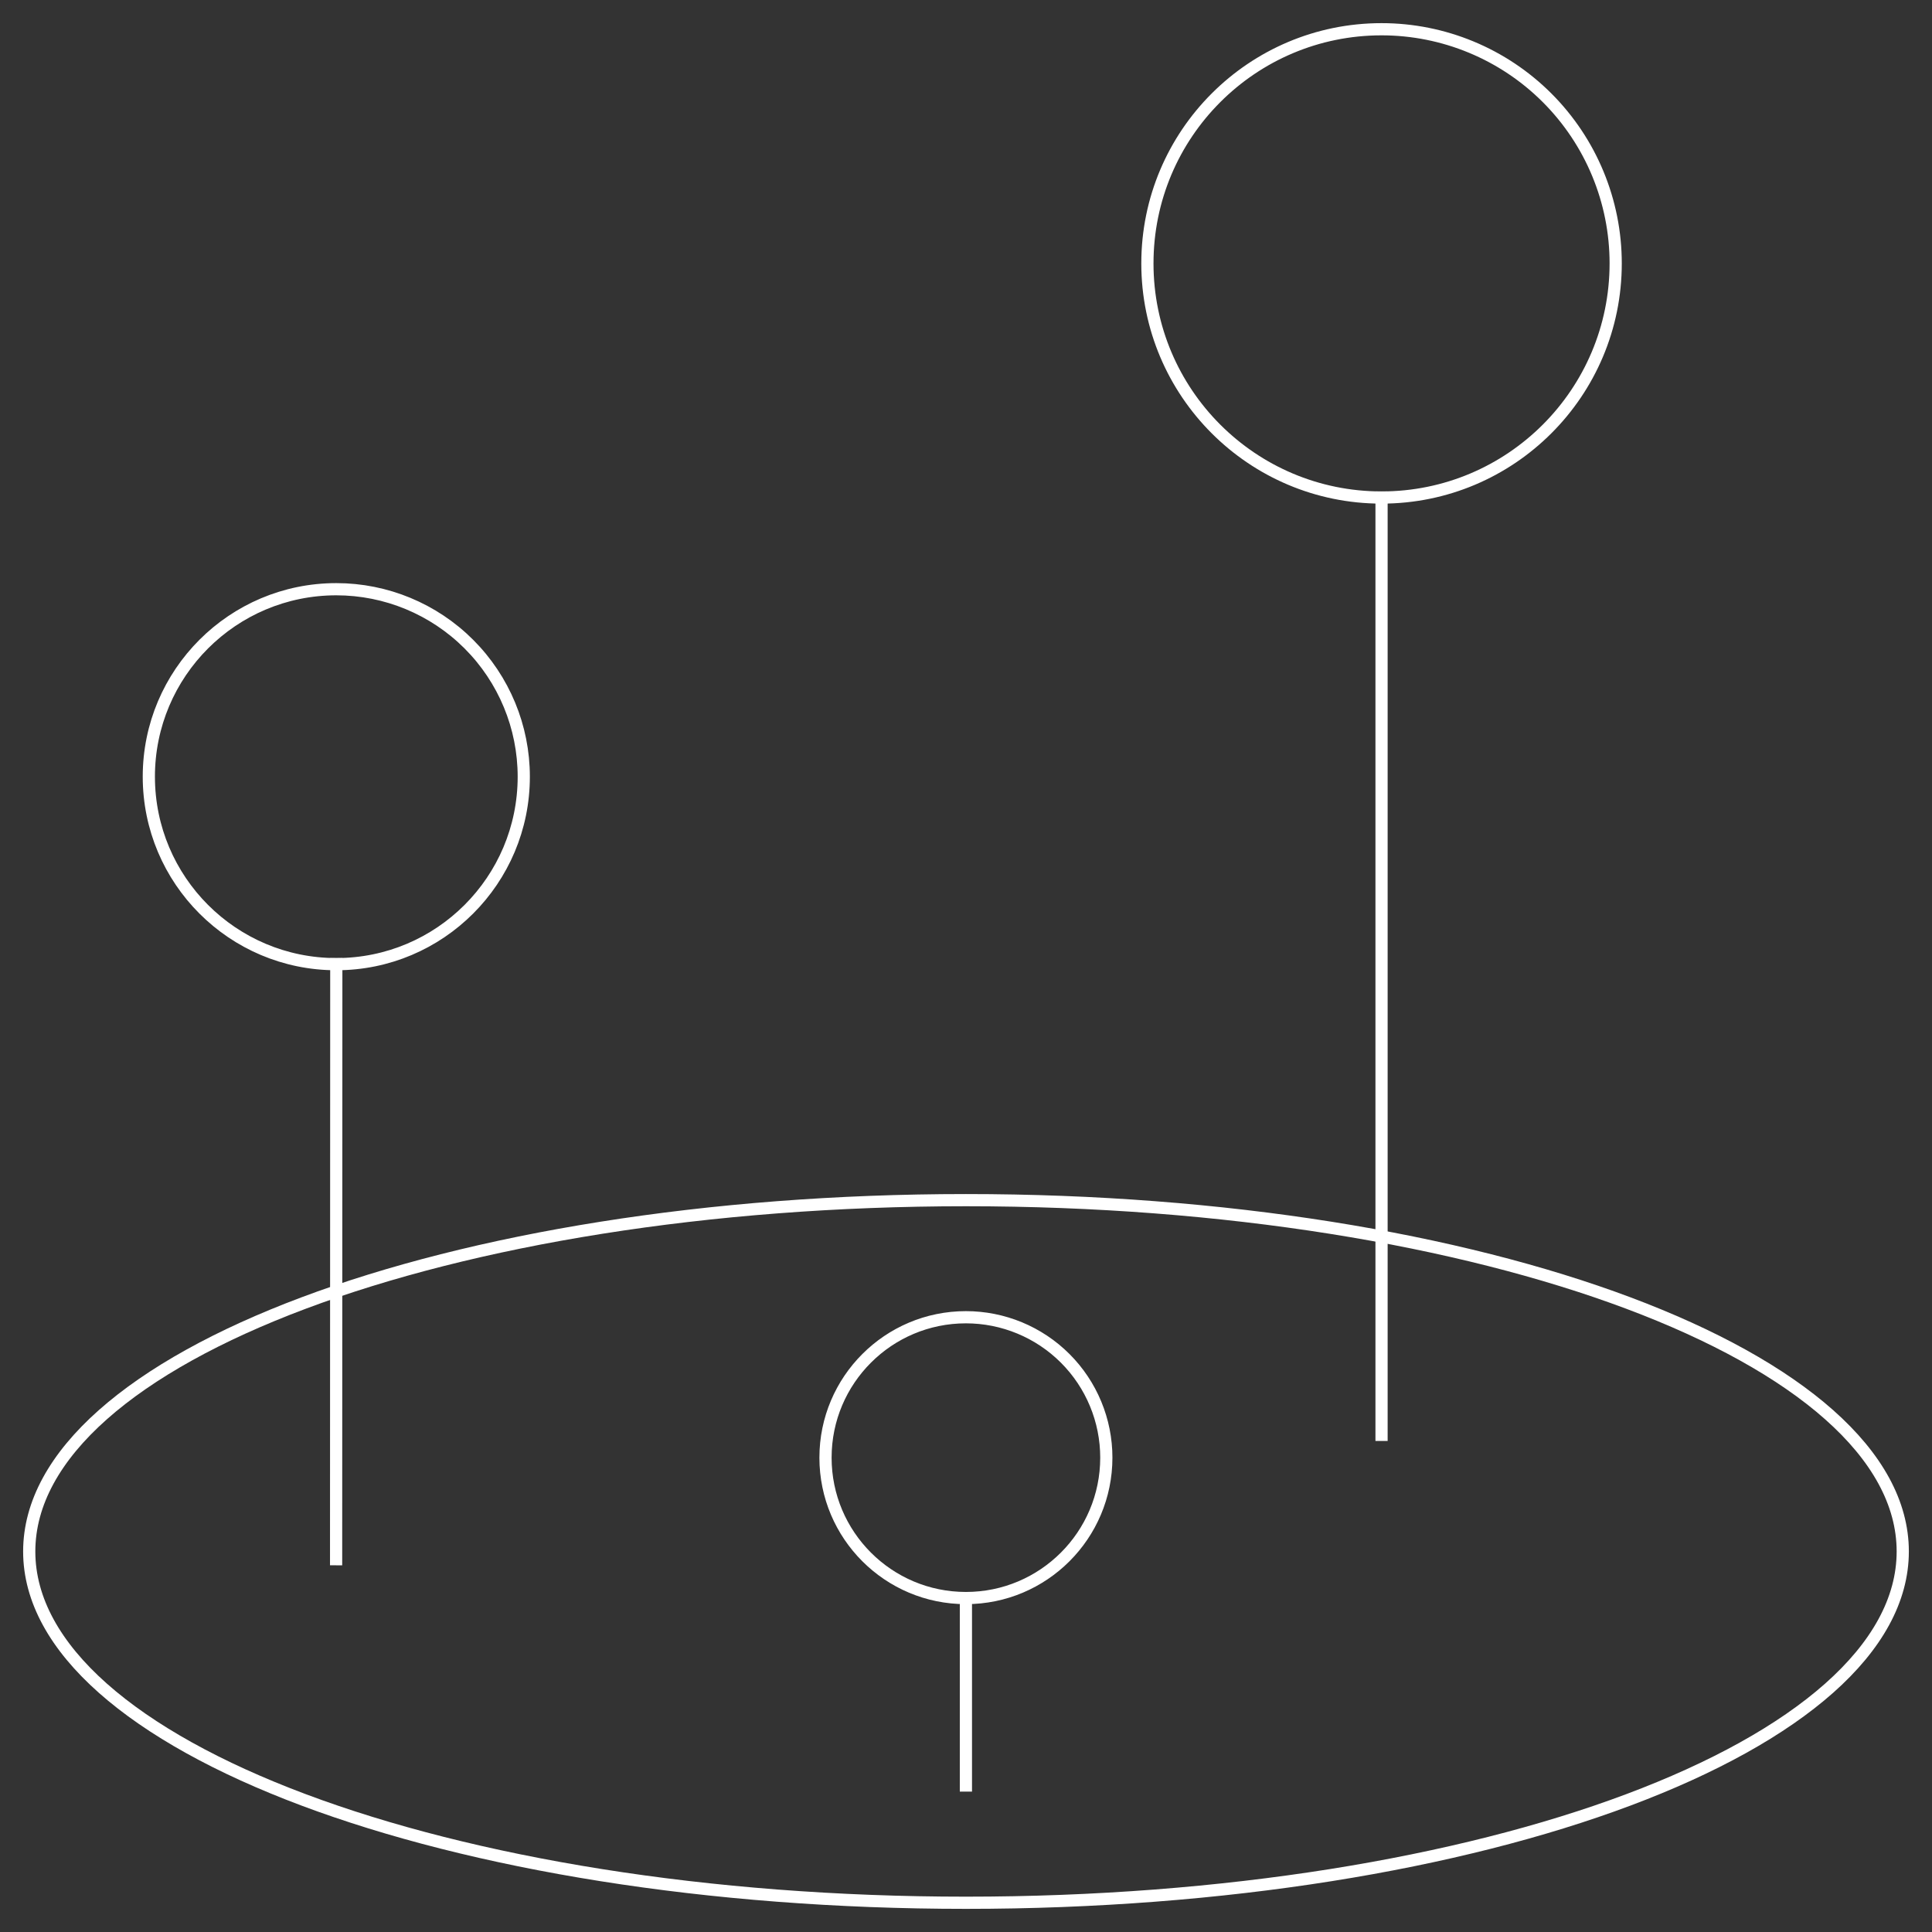 <svg version="1.1" viewBox="0.0 0.0 316.801 316.801" fill="none" stroke="none" stroke-linecap="square" stroke-miterlimit="10" xmlns:xlink="http://www.w3.org/1999/xlink" xmlns="http://www.w3.org/2000/svg"><rect x="0.0" y="0.0" width="316.801" height="316.801" fill="#333333" stroke="none"/><clipPath id="p.0"><path d="m0 0l316.801 0l0 316.801l-316.801 0l0 -316.801z" clip-rule="nonzero"/></clipPath><g clip-path="url(#p.0)"><path fill="#000000" fill-opacity="0.0" d="m0 0l316.801 0l0 316.801l-316.801 0z" fill-rule="evenodd"/><path fill="#000000" fill-opacity="0.0" d="m226.54 81.582l0 153.701" fill-rule="evenodd"/><path stroke="#ffffff" stroke-width="2.0" stroke-linejoin="round" stroke-linecap="butt" d="m226.54 81.582l0 153.701" fill-rule="evenodd"/><path fill="#000000" fill-opacity="0.0" d="m188.146 43.189l0 0c0 -21.204 17.189 -38.394 38.394 -38.394l0 0c10.183 0 19.948 4.045 27.148 11.245c7.2 7.2 11.245 16.966 11.245 27.148l0 0c0 21.204 -17.189 38.394 -38.394 38.394l0 0c-21.204 0 -38.394 -17.189 -38.394 -38.394z" fill-rule="evenodd"/><path stroke="#ffffff" stroke-width="2.0" stroke-linejoin="round" stroke-linecap="butt" d="m188.146 43.189l0 0c0 -21.204 17.189 -38.394 38.394 -38.394l0 0c10.183 0 19.948 4.045 27.148 11.245c7.2 7.2 11.245 16.966 11.245 27.148l0 0c0 21.204 -17.189 38.394 -38.394 38.394l0 0c-21.204 0 -38.394 -17.189 -38.394 -38.394z" fill-rule="evenodd"/><path fill="#000000" fill-opacity="0.0" d="m4.793 254.401l0 0c0 -31.815 68.772 -57.606 153.606 -57.606l0 0c84.834 0 153.606 25.791 153.606 57.606l0 0c0 31.815 -68.772 57.606 -153.606 57.606l0 0c-84.834 0 -153.606 -25.791 -153.606 -57.606z" fill-rule="evenodd"/><path stroke="#ffffff" stroke-width="2.0" stroke-linejoin="round" stroke-linecap="butt" d="m4.793 254.401l0 0c0 -31.815 68.772 -57.606 153.606 -57.606l0 0c84.834 0 153.606 25.791 153.606 57.606l0 0c0 31.815 -68.772 57.606 -153.606 57.606l0 0c-84.834 0 -153.606 -25.791 -153.606 -57.606z" fill-rule="evenodd"/><path fill="#000000" fill-opacity="0.0" d="m55.144 158.097l-0.031 97.575" fill-rule="evenodd"/><path stroke="#ffffff" stroke-width="2.0" stroke-linejoin="round" stroke-linecap="butt" d="m55.144 158.097l-0.031 97.575" fill-rule="evenodd"/><path fill="#000000" fill-opacity="0.0" d="m24.404 127.357l0 0c0 -16.977 13.763 -30.74 30.74 -30.74l0 0c8.153 0 15.972 3.239 21.737 9.004c5.765 5.765 9.004 13.584 9.004 21.737l0 0c0 16.977 -13.763 30.74 -30.74 30.74l0 0c-16.977 0 -30.74 -13.763 -30.74 -30.74z" fill-rule="evenodd"/><path stroke="#ffffff" stroke-width="2.0" stroke-linejoin="round" stroke-linecap="butt" d="m24.404 127.357l0 0c0 -16.977 13.763 -30.74 30.74 -30.74l0 0c8.153 0 15.972 3.239 21.737 9.004c5.765 5.765 9.004 13.584 9.004 21.737l0 0c0 16.977 -13.763 30.74 -30.74 30.74l0 0c-16.977 0 -30.74 -13.763 -30.74 -30.74z" fill-rule="evenodd"/><path fill="#000000" fill-opacity="0.0" d="m158.386 262.042l0 30.74" fill-rule="evenodd"/><path stroke="#ffffff" stroke-width="2.0" stroke-linejoin="round" stroke-linecap="butt" d="m158.386 262.042l0 30.74" fill-rule="evenodd"/><path fill="#000000" fill-opacity="0.0" d="m135.363 239.019l0 0c0 -12.716 10.308 -23.024 23.024 -23.024l0 0c6.106 0 11.962 2.426 16.28 6.743c4.318 4.318 6.743 10.174 6.743 16.28l0 0c0 12.716 -10.308 23.024 -23.024 23.024l0 0c-12.716 0 -23.024 -10.308 -23.024 -23.024z" fill-rule="evenodd"/><path stroke="#ffffff" stroke-width="2.0" stroke-linejoin="round" stroke-linecap="butt" d="m135.363 239.019l0 0c0 -12.716 10.308 -23.024 23.024 -23.024l0 0c6.106 0 11.962 2.426 16.28 6.743c4.318 4.318 6.743 10.174 6.743 16.28l0 0c0 12.716 -10.308 23.024 -23.024 23.024l0 0c-12.716 0 -23.024 -10.308 -23.024 -23.024z" fill-rule="evenodd"/></g></svg>